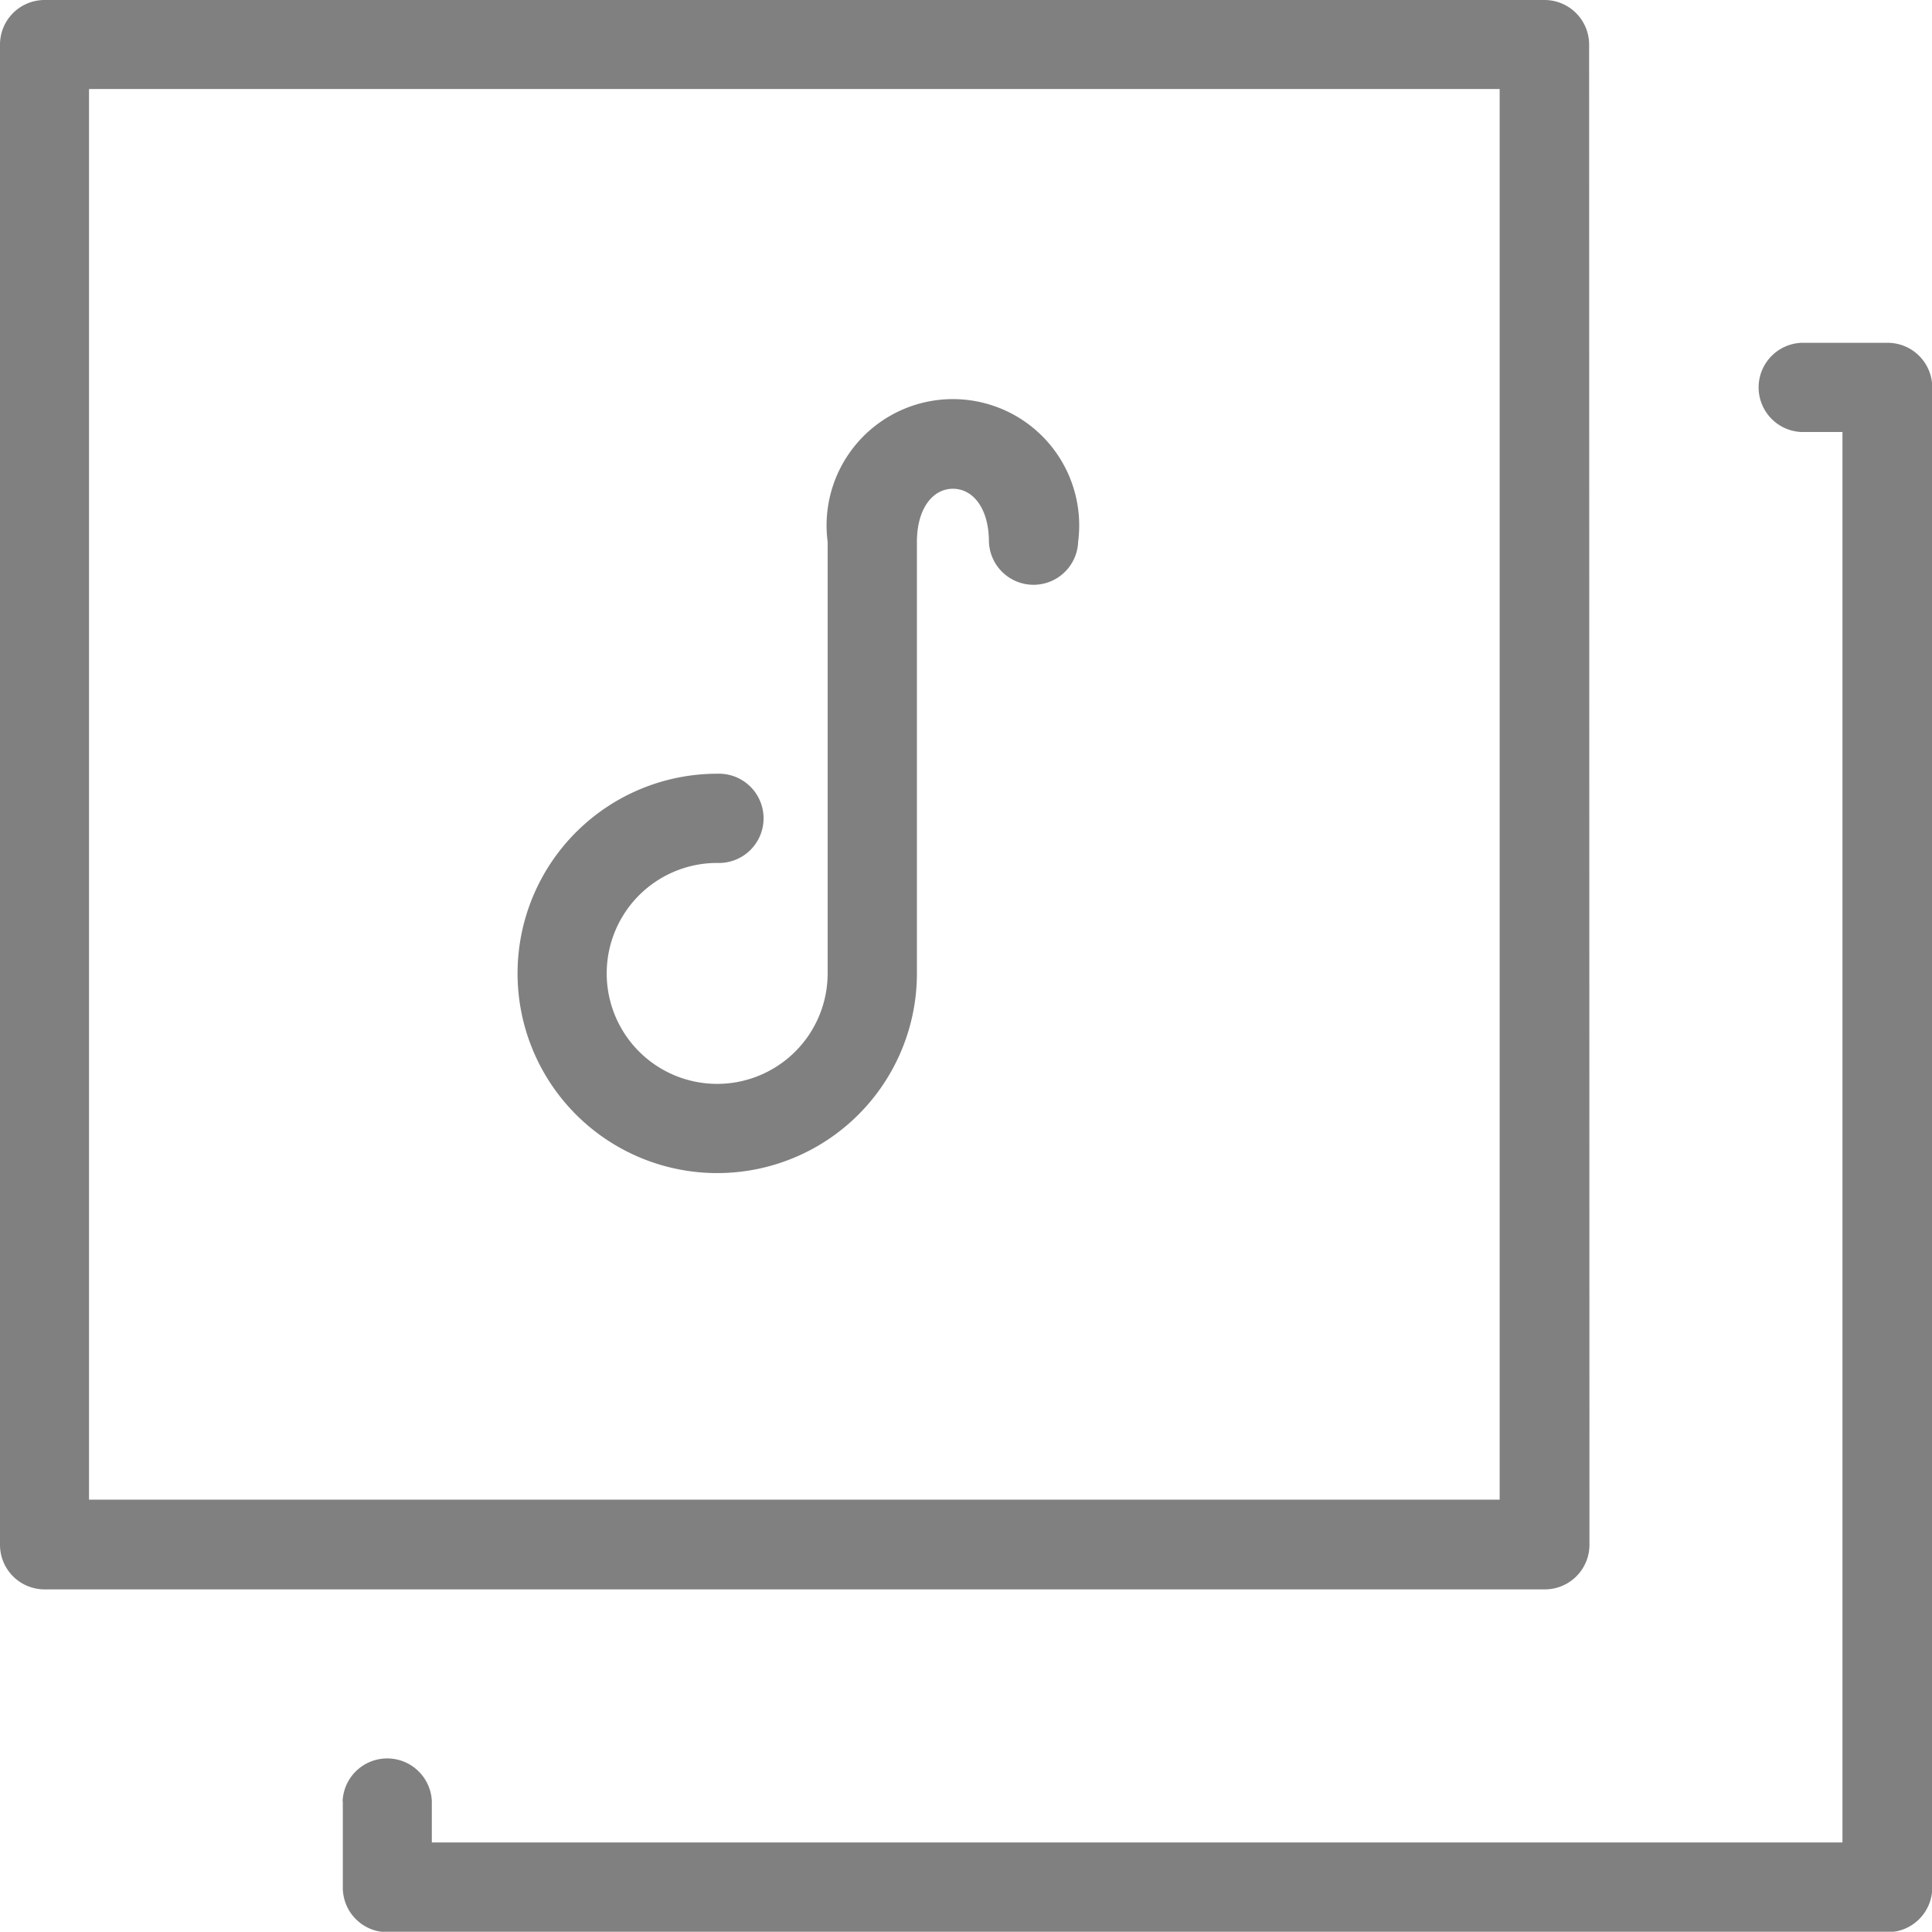 <svg xmlns="http://www.w3.org/2000/svg" width="29.994" height="29.992" viewBox="0 0 29.994 29.992">
    <g data-name="Group 2168" style="opacity:.497">
        <path data-name="Path 776" d="M20.918 43.565V44.9a.692.692 0 0 0 .693.693H44.9a.693.693 0 0 0 .694-.693V21.611a.693.693 0 0 0-.694-.693h-1.335a.693.693 0 0 0 0 1.385h.635V44.2H22.3v-.638a.693.693 0 0 0-1.385 0z" transform="translate(-15.596 -15.596)" style="fill-rule:evenodd"/>
        <path data-name="Path 777" d="M29.589 5.611a.693.693 0 0 0-.694-.693H5.611a.692.692 0 0 0-.693.693V28.9a.692.692 0 0 0 .693.693H28.9a.693.693 0 0 0 .694-.693zM28.2 6.3v21.9H6.3V6.3z" transform="translate(-4.918 -4.918)" style="fill-rule:evenodd"/>
        <path data-name="Path 778" d="M37.777 25.769a1.961 1.961 0 1 0-3.889 0v6.7a1.715 1.715 0 1 1-1.714-1.714.693.693 0 1 0 0-1.385 3.1 3.1 0 1 0 3.1 3.1v-6.7c0-.512.242-.824.559-.824s.559.312.559.824a.693.693 0 0 0 1.385 0z" transform="translate(-21.039 -17.358)" style="fill-rule:evenodd"/>
    </g>
</svg>
